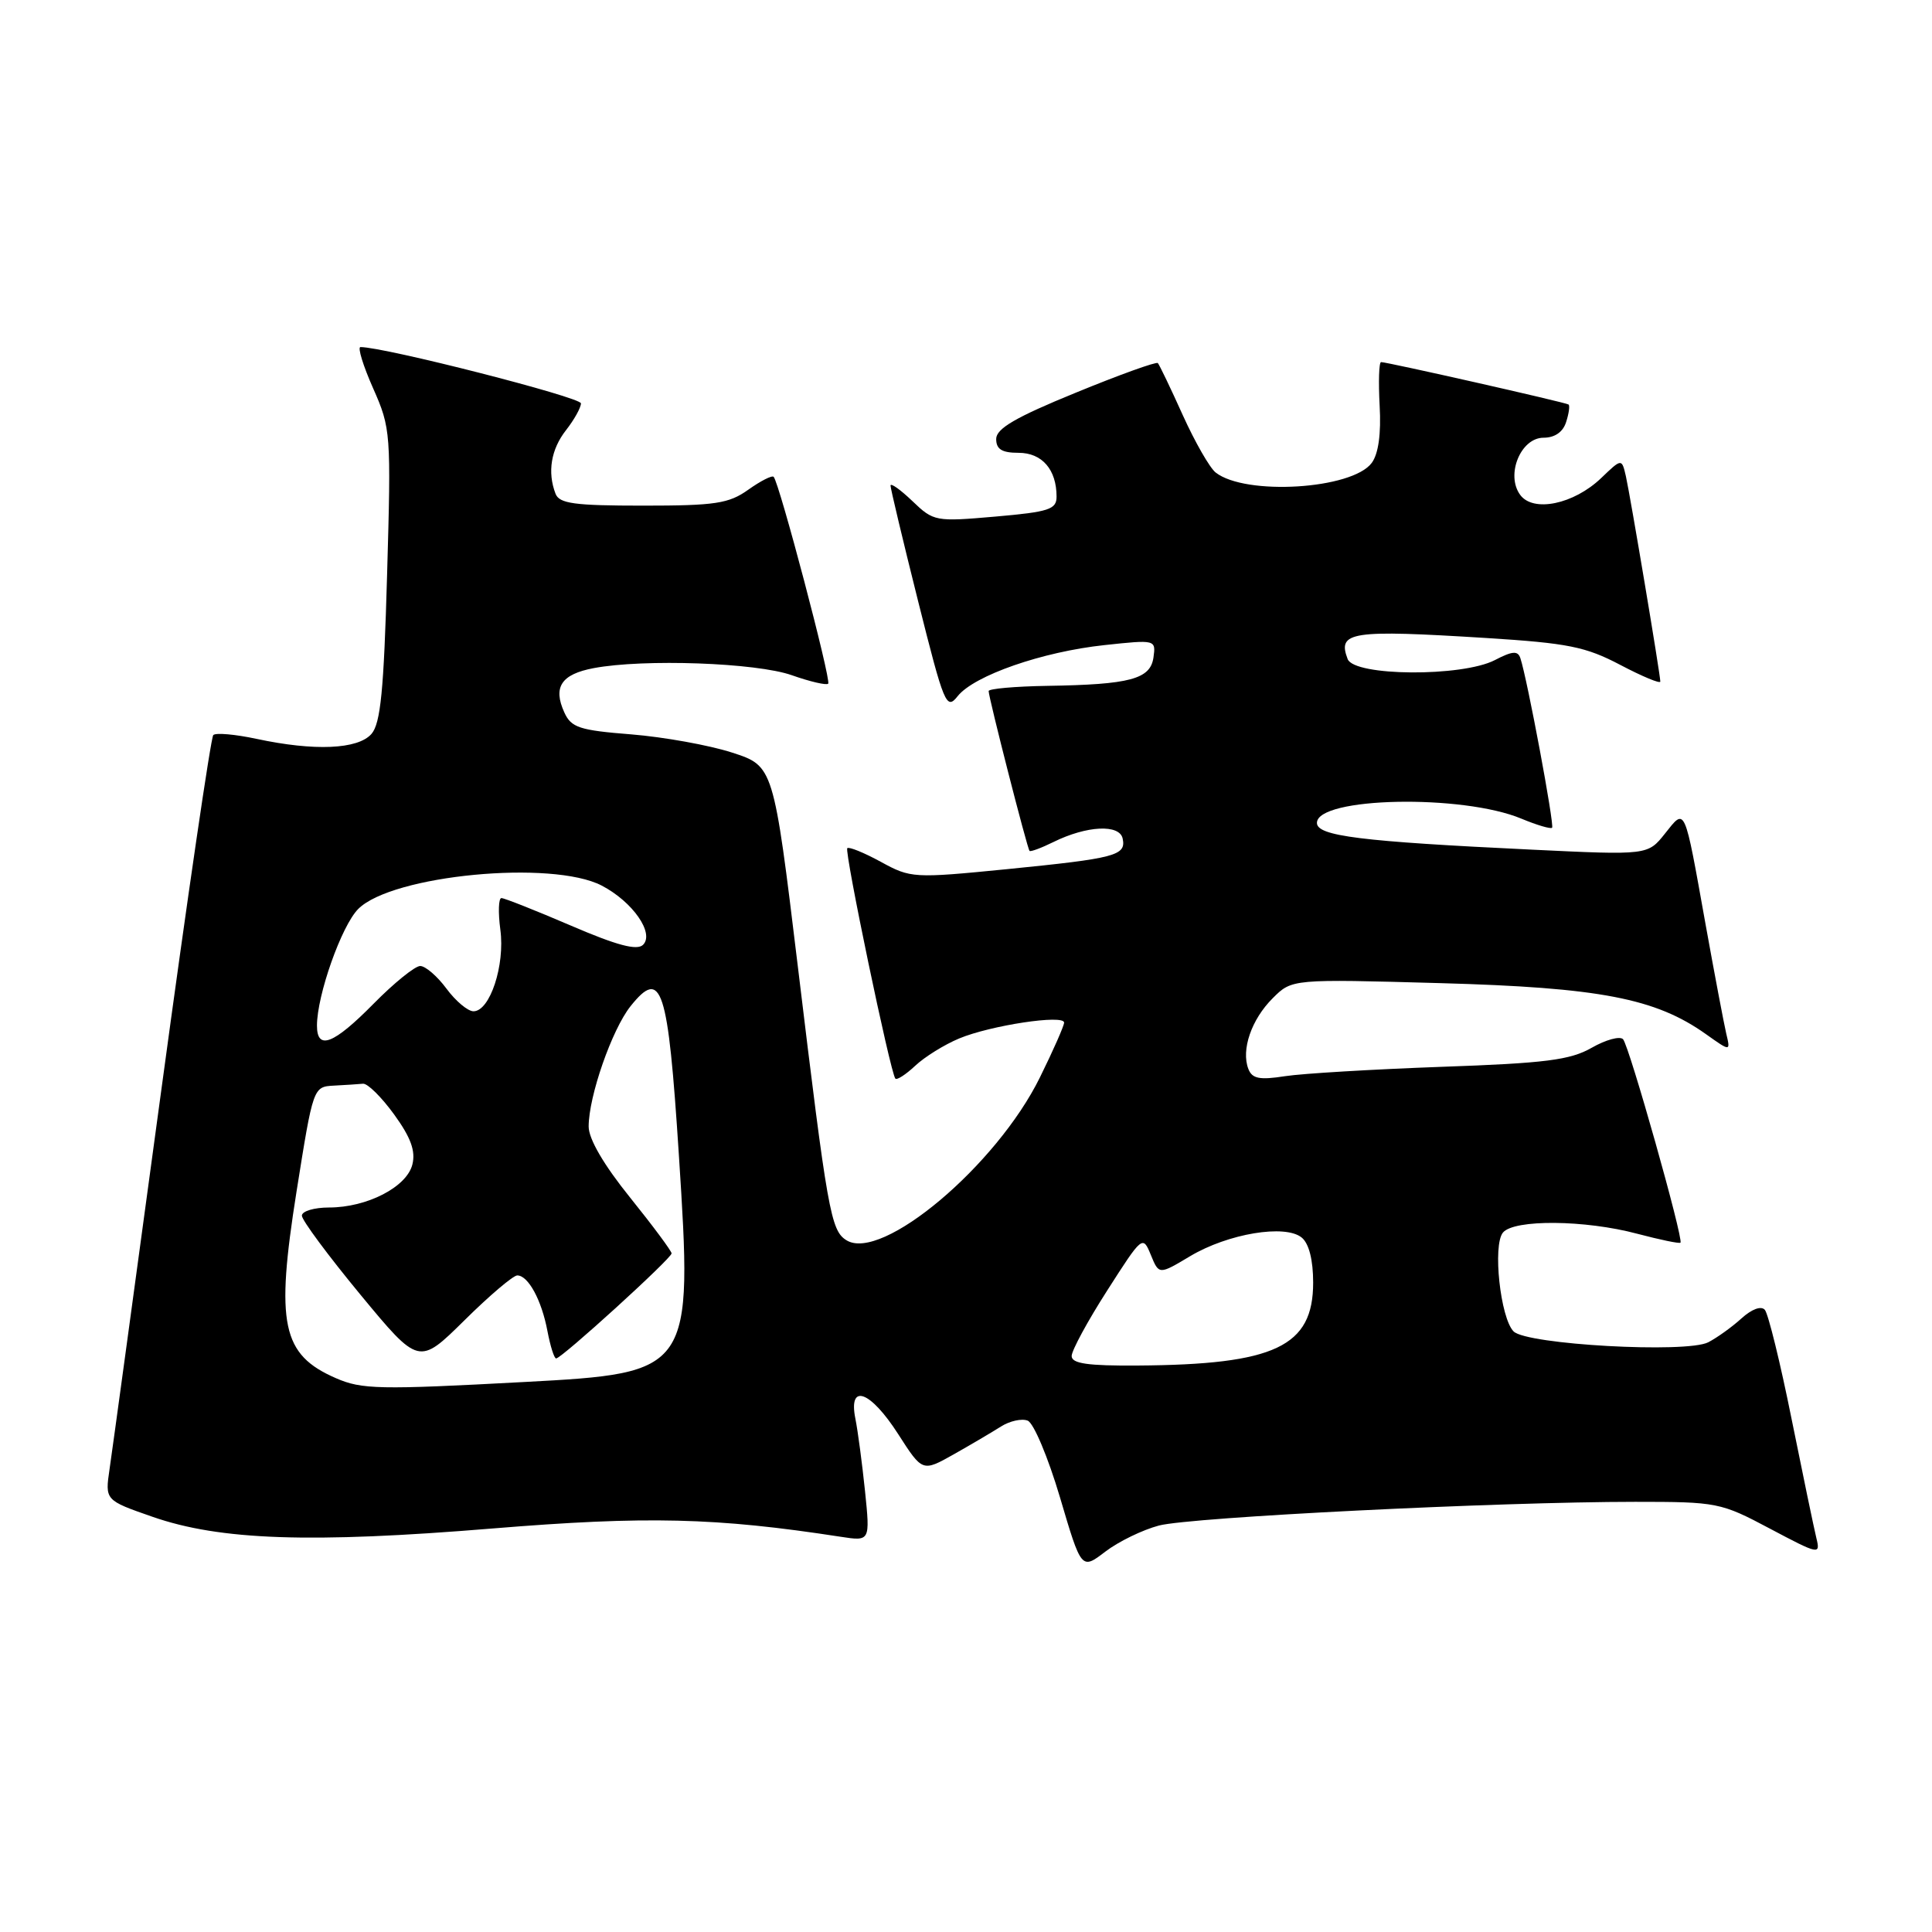 <?xml version="1.0" encoding="UTF-8" standalone="no"?>
<!DOCTYPE svg PUBLIC "-//W3C//DTD SVG 1.1//EN" "http://www.w3.org/Graphics/SVG/1.1/DTD/svg11.dtd" >
<svg xmlns="http://www.w3.org/2000/svg" xmlns:xlink="http://www.w3.org/1999/xlink" version="1.1" viewBox="0 0 256 256">
 <g >
 <path fill="currentColor"
d=" M 153.57 202.14 C 157.82 201.03 198.50 199.00 216.67 199.00 C 227.54 199.00 228.01 199.09 234.54 202.56 C 241.03 206.00 241.23 206.04 240.68 203.81 C 240.37 202.54 238.89 195.43 237.39 188.00 C 235.90 180.57 234.30 174.08 233.85 173.56 C 233.36 173.00 232.12 173.46 230.76 174.69 C 229.52 175.82 227.53 177.25 226.35 177.86 C 223.46 179.34 202.31 178.17 200.56 176.42 C 198.81 174.67 197.76 164.99 199.15 163.32 C 200.62 161.55 210.03 161.63 216.95 163.48 C 219.95 164.27 222.52 164.81 222.67 164.66 C 223.11 164.22 215.87 138.55 215.06 137.70 C 214.64 137.26 212.77 137.77 210.90 138.84 C 208.06 140.46 204.80 140.88 191.00 141.36 C 181.93 141.69 172.60 142.24 170.27 142.60 C 166.88 143.13 165.91 142.93 165.41 141.63 C 164.44 139.10 165.82 135.08 168.64 132.27 C 171.19 129.72 171.19 129.72 190.85 130.27 C 211.99 130.86 219.37 132.28 226.06 137.04 C 229.31 139.35 229.31 139.35 228.73 136.93 C 228.42 135.59 227.19 129.10 226.00 122.50 C 223.14 106.55 223.35 107.03 220.62 110.45 C 218.34 113.32 218.34 113.32 202.92 112.58 C 180.26 111.50 174.50 110.78 174.50 109.04 C 174.50 105.61 193.78 105.21 201.60 108.48 C 203.64 109.33 205.47 109.87 205.66 109.68 C 205.99 109.34 202.37 89.95 201.46 87.22 C 201.13 86.20 200.41 86.25 198.07 87.47 C 193.72 89.71 179.45 89.62 178.57 87.33 C 177.18 83.69 179.00 83.42 196.96 84.54 C 207.77 85.22 210.11 85.69 214.71 88.11 C 217.62 89.64 220.00 90.63 220.00 90.31 C 220.00 89.38 216.03 65.75 215.44 63.11 C 214.89 60.73 214.89 60.73 212.16 63.35 C 208.53 66.82 203.16 67.94 201.43 65.57 C 199.49 62.92 201.50 58.00 204.53 58.00 C 206.02 58.00 207.11 57.24 207.52 55.92 C 207.89 54.78 208.03 53.74 207.84 53.60 C 207.46 53.32 183.77 47.97 183.00 47.98 C 182.72 47.99 182.64 50.58 182.81 53.75 C 183.02 57.49 182.65 60.14 181.76 61.34 C 179.16 64.84 165.03 65.71 161.08 62.61 C 160.30 62.00 158.34 58.58 156.72 55.00 C 155.11 51.42 153.62 48.33 153.42 48.11 C 153.22 47.90 148.32 49.66 142.53 52.04 C 134.57 55.29 132.00 56.79 132.00 58.17 C 132.00 59.53 132.76 60.00 134.96 60.00 C 138.08 60.00 140.00 62.22 140.00 65.81 C 140.00 67.50 139.00 67.83 131.89 68.45 C 123.95 69.14 123.71 69.10 120.89 66.39 C 119.30 64.87 118.00 63.95 118.00 64.34 C 118.00 64.73 119.64 71.62 121.65 79.64 C 125.11 93.43 125.40 94.13 126.90 92.24 C 129.09 89.50 138.11 86.36 146.34 85.48 C 153.13 84.75 153.17 84.76 152.84 87.12 C 152.43 89.99 149.73 90.71 138.75 90.88 C 134.49 90.95 131.00 91.26 131.00 91.57 C 131.00 92.43 136.12 112.46 136.42 112.75 C 136.56 112.89 137.99 112.36 139.59 111.57 C 144.01 109.39 148.36 109.18 148.76 111.12 C 149.23 113.37 147.84 113.73 133.42 115.17 C 121.05 116.39 120.68 116.37 116.72 114.20 C 114.50 112.99 112.50 112.17 112.27 112.39 C 111.86 112.81 117.98 142.16 118.64 142.92 C 118.84 143.15 120.02 142.39 121.27 141.22 C 122.51 140.05 125.13 138.42 127.10 137.60 C 131.25 135.87 141.00 134.39 141.00 135.50 C 141.00 135.91 139.56 139.19 137.79 142.77 C 132.04 154.45 116.83 167.25 112.16 164.34 C 110.08 163.05 109.65 160.61 105.71 128.00 C 102.50 101.50 102.50 101.50 97.00 99.72 C 93.97 98.74 87.97 97.66 83.66 97.31 C 76.78 96.77 75.69 96.41 74.78 94.41 C 73.24 91.04 74.37 89.34 78.67 88.53 C 85.32 87.28 100.22 87.81 104.92 89.47 C 107.33 90.32 109.51 90.83 109.74 90.59 C 110.17 90.16 103.25 63.92 102.51 63.18 C 102.29 62.96 100.78 63.73 99.15 64.89 C 96.57 66.73 94.78 67.00 85.20 67.00 C 76.10 67.00 74.11 66.73 73.61 65.42 C 72.51 62.56 73.01 59.54 75.00 57.00 C 76.08 55.62 76.97 54.03 76.98 53.45 C 77.00 52.64 50.89 45.97 47.76 45.99 C 47.36 46.00 48.11 48.45 49.44 51.45 C 51.79 56.76 51.83 57.38 51.29 76.20 C 50.86 91.49 50.43 95.86 49.22 97.25 C 47.42 99.30 41.67 99.55 33.98 97.90 C 31.17 97.30 28.59 97.07 28.26 97.40 C 27.94 97.73 24.85 118.81 21.40 144.25 C 17.95 169.69 14.86 192.36 14.52 194.64 C 13.91 198.79 13.91 198.79 20.20 200.98 C 29.15 204.10 41.12 204.52 65.28 202.53 C 85.71 200.86 94.86 201.08 111.40 203.63 C 115.30 204.23 115.30 204.23 114.62 197.58 C 114.24 193.93 113.67 189.60 113.34 187.97 C 112.39 183.21 115.32 184.27 119.01 190.02 C 122.23 195.04 122.23 195.04 126.37 192.71 C 128.64 191.43 131.45 189.77 132.62 189.03 C 133.78 188.29 135.38 187.93 136.17 188.24 C 136.96 188.54 138.88 193.11 140.45 198.40 C 143.29 208.02 143.29 208.02 146.46 205.60 C 148.21 204.26 151.41 202.71 153.57 202.14 Z  M 44.50 182.61 C 37.35 179.50 36.50 175.46 39.29 157.90 C 41.50 144.02 41.50 144.00 44.25 143.85 C 45.76 143.77 47.50 143.66 48.10 143.60 C 48.71 143.54 50.56 145.38 52.23 147.68 C 54.44 150.73 55.09 152.52 54.64 154.31 C 53.89 157.29 48.63 160.00 43.60 160.00 C 41.62 160.00 40.00 160.49 40.00 161.08 C 40.00 161.68 43.49 166.38 47.75 171.54 C 55.50 180.91 55.50 180.91 61.53 174.96 C 64.84 171.68 68.00 169.00 68.54 169.00 C 69.99 169.00 71.77 172.27 72.54 176.38 C 72.92 178.37 73.43 180.00 73.69 180.00 C 74.42 180.00 89.00 166.73 88.99 166.08 C 88.98 165.76 86.51 162.43 83.49 158.68 C 80.00 154.35 78.00 150.92 78.00 149.27 C 78.00 145.27 81.08 136.44 83.54 133.34 C 87.67 128.16 88.51 130.73 89.95 152.98 C 91.81 181.78 91.71 181.93 69.50 183.12 C 50.21 184.16 47.93 184.11 44.50 182.61 Z  M 142.00 179.68 C 142.00 178.95 144.12 175.04 146.71 171.00 C 151.36 163.73 151.42 163.67 152.49 166.28 C 153.57 168.92 153.57 168.92 157.70 166.45 C 162.73 163.45 170.32 162.19 172.49 163.99 C 173.45 164.78 174.00 166.97 174.00 169.95 C 174.00 178.43 168.95 180.82 150.75 180.94 C 144.13 180.99 142.00 180.68 142.00 179.68 Z  M 42.00 135.90 C 42.00 131.86 45.26 122.65 47.47 120.44 C 51.96 115.94 73.17 113.92 79.74 117.35 C 83.84 119.49 86.74 123.66 85.21 125.19 C 84.42 125.98 81.76 125.28 75.63 122.64 C 70.97 120.64 66.83 119.00 66.44 119.00 C 66.06 119.00 65.99 120.89 66.30 123.20 C 66.93 127.90 64.92 134.00 62.74 134.00 C 61.99 134.00 60.38 132.65 59.16 131.00 C 57.94 129.35 56.37 128.00 55.68 128.00 C 54.99 128.00 52.21 130.25 49.50 133.00 C 44.20 138.38 42.00 139.23 42.00 135.90 Z "/>
</g>
</svg>